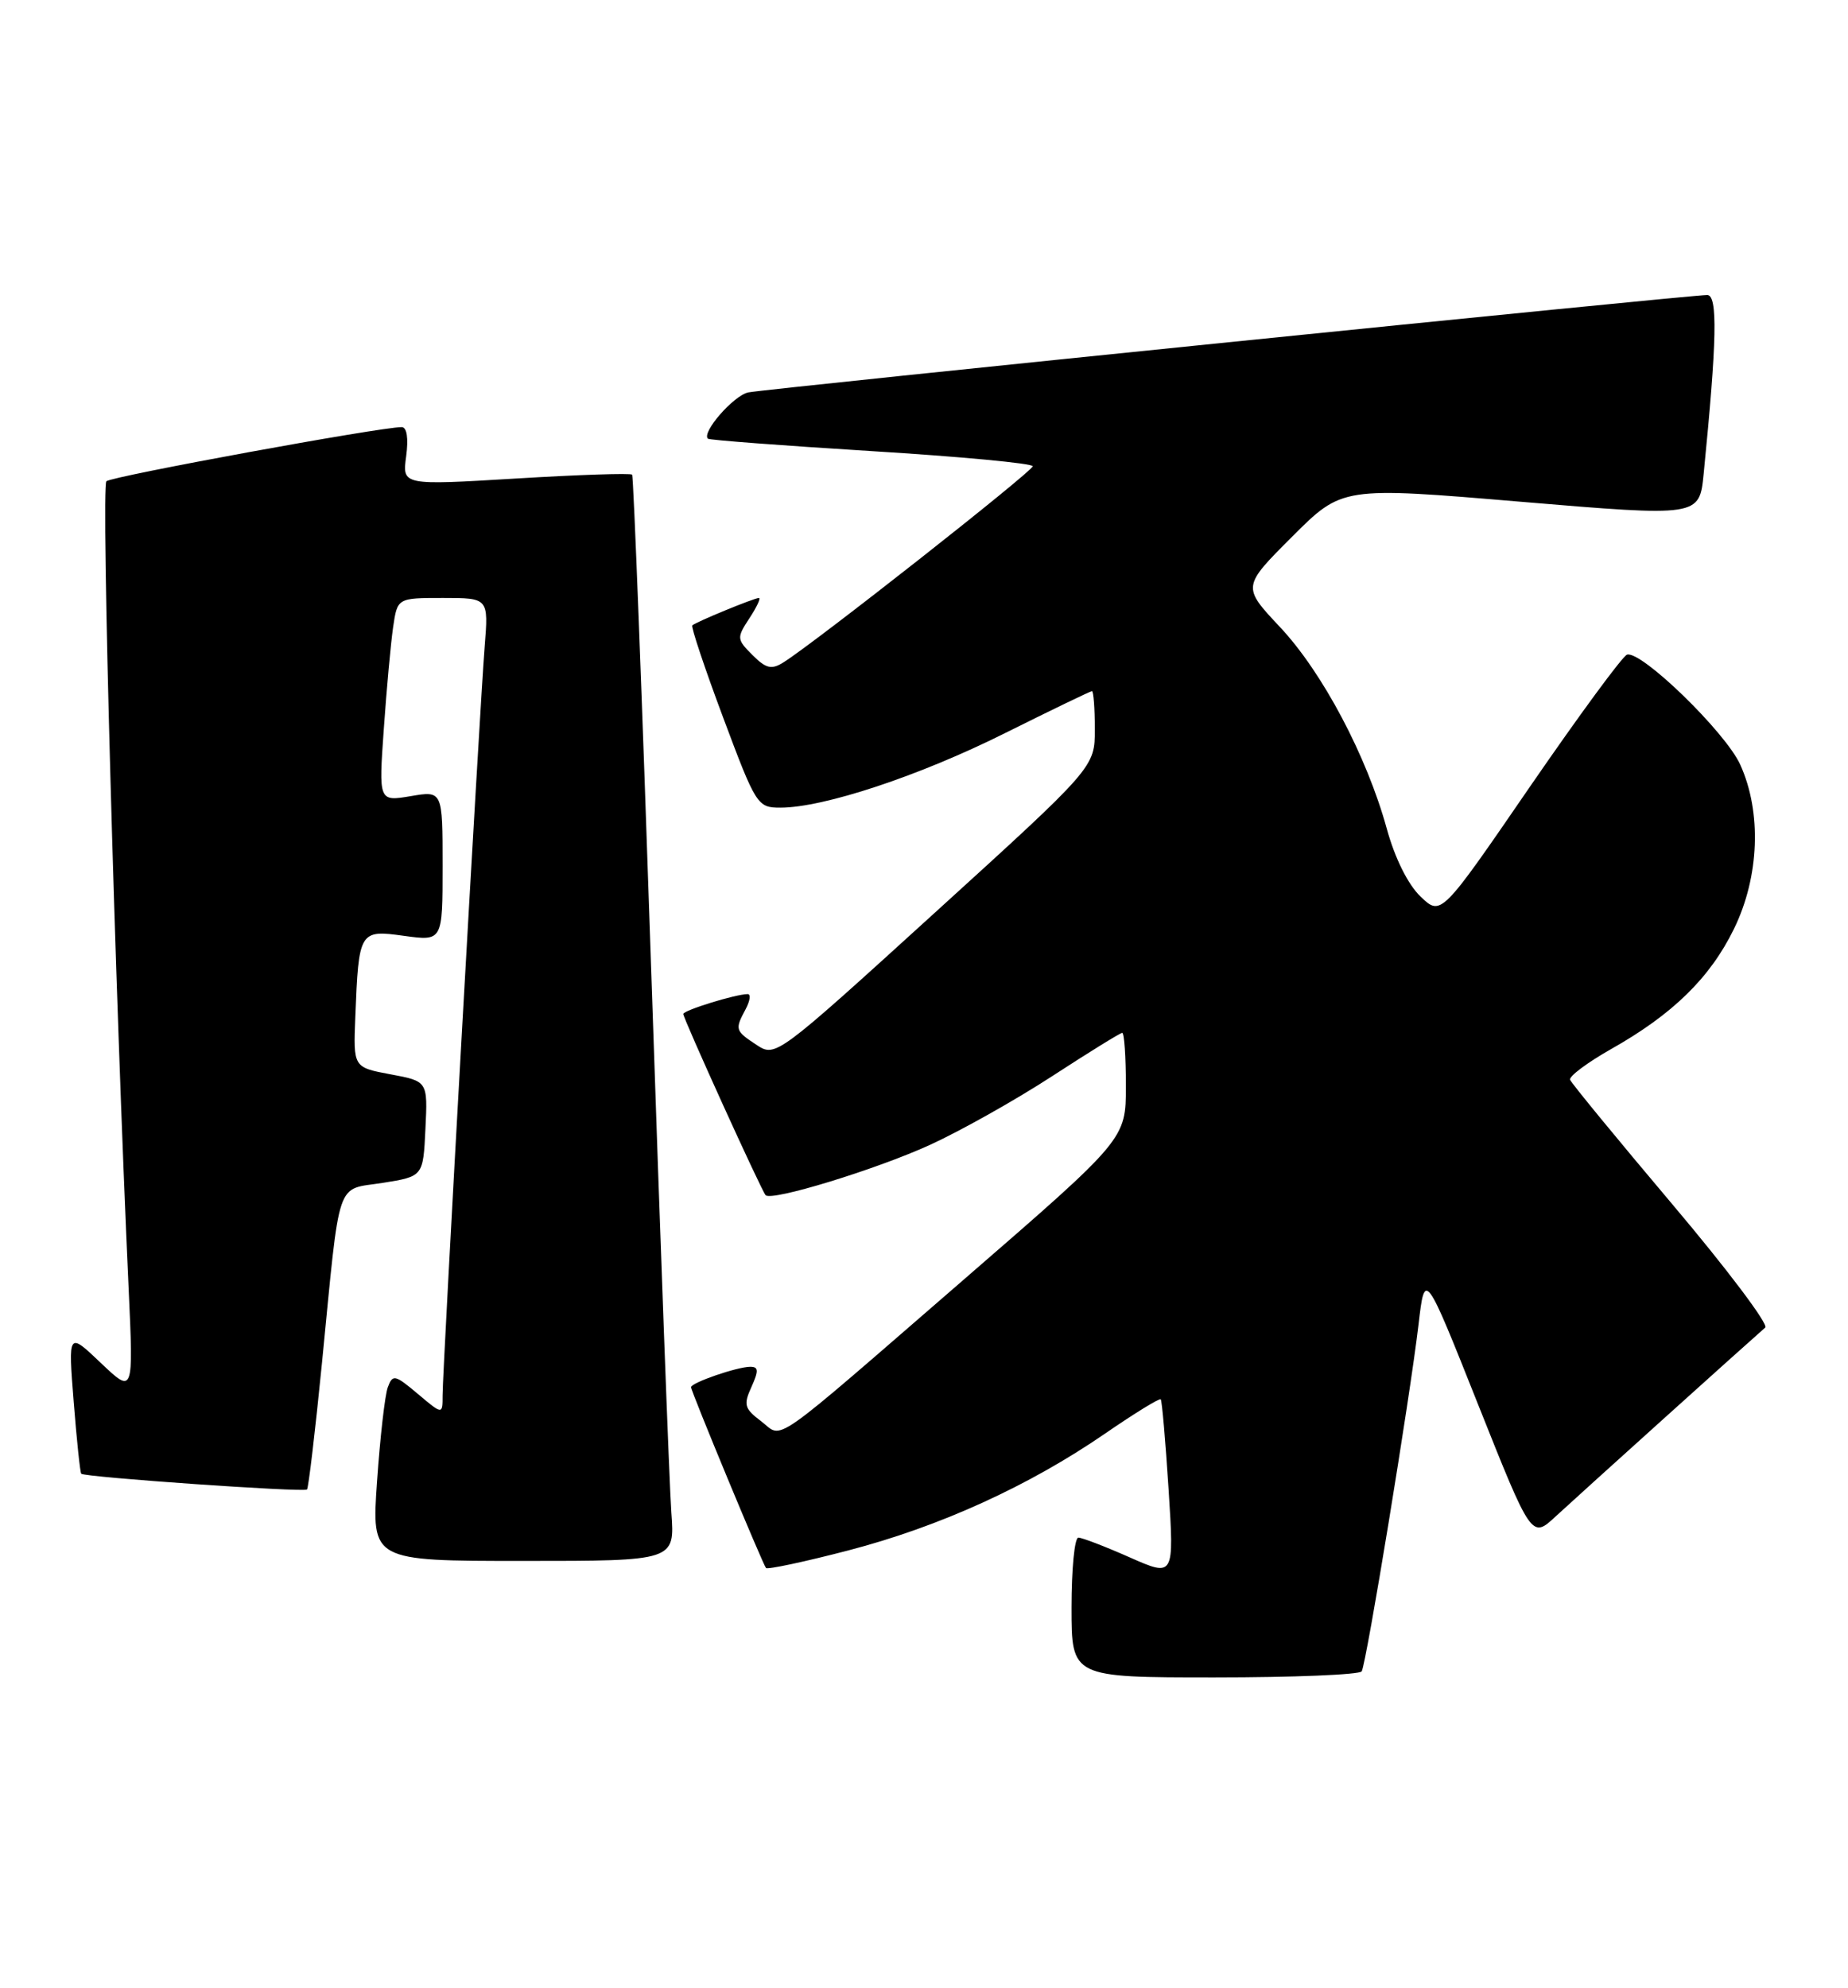 <?xml version="1.0" encoding="UTF-8" standalone="no"?>
<!DOCTYPE svg PUBLIC "-//W3C//DTD SVG 1.1//EN" "http://www.w3.org/Graphics/SVG/1.1/DTD/svg11.dtd" >
<svg xmlns="http://www.w3.org/2000/svg" xmlns:xlink="http://www.w3.org/1999/xlink" version="1.1" viewBox="0 0 238 256">
 <g >
 <path fill="currentColor"
d=" M 175.37 215.22 C 175.97 214.24 181.58 180.00 182.69 170.55 C 183.50 163.61 183.50 163.61 190.37 180.88 C 197.25 198.15 197.25 198.15 200.37 195.25 C 203.06 192.76 224.93 173.05 227.34 170.95 C 227.80 170.55 222.40 163.38 215.34 155.03 C 208.28 146.67 202.37 139.48 202.21 139.04 C 202.05 138.60 204.42 136.83 207.47 135.10 C 215.42 130.62 220.23 125.92 223.31 119.62 C 226.59 112.92 226.91 104.60 224.12 98.46 C 222.22 94.27 211.36 83.73 209.54 84.30 C 208.97 84.48 203.35 92.13 197.04 101.30 C 185.59 117.98 185.59 117.98 182.95 115.45 C 181.33 113.90 179.64 110.50 178.60 106.71 C 176.02 97.34 170.31 86.56 164.85 80.75 C 159.97 75.55 159.97 75.55 166.41 69.11 C 172.85 62.67 172.85 62.67 195.85 64.61 C 218.86 66.54 218.86 66.54 219.41 61.02 C 221.12 43.83 221.24 38.00 219.87 37.99 C 217.60 37.98 98.67 50.06 96.37 50.53 C 94.48 50.93 90.33 55.68 91.17 56.49 C 91.35 56.67 100.84 57.38 112.25 58.09 C 123.66 58.79 133.00 59.67 133.00 60.04 C 133.00 60.69 104.87 82.82 100.89 85.30 C 99.36 86.26 98.65 86.09 96.91 84.35 C 94.88 82.32 94.86 82.14 96.51 79.62 C 97.46 78.18 98.01 77.00 97.74 77.00 C 97.13 77.00 89.63 80.09 89.16 80.53 C 88.97 80.70 90.76 86.06 93.14 92.42 C 97.36 103.70 97.55 104.00 100.50 104.00 C 106.08 104.00 118.39 99.92 129.38 94.43 C 135.36 91.45 140.43 89.00 140.63 89.00 C 140.83 89.00 141.00 91.21 141.00 93.90 C 141.00 98.80 141.00 98.80 120.45 117.48 C 100.02 136.06 99.89 136.16 97.45 134.56 C 94.67 132.73 94.62 132.58 96.04 129.93 C 96.60 128.87 96.72 128.00 96.29 128.01 C 94.73 128.02 88.00 130.10 88.00 130.57 C 88.00 131.17 98.07 153.34 98.60 153.90 C 99.36 154.72 112.72 150.63 119.74 147.44 C 123.72 145.62 130.82 141.63 135.52 138.57 C 140.22 135.51 144.28 133.00 144.53 133.00 C 144.79 133.00 145.00 136.08 145.00 139.84 C 145.00 146.67 145.00 146.67 124.33 164.59 C 98.58 186.90 100.96 185.24 98.01 183.00 C 95.87 181.39 95.73 180.89 96.78 178.59 C 97.72 176.51 97.70 176.00 96.63 176.00 C 94.95 176.00 89.00 178.05 89.00 178.63 C 89.00 179.17 98.20 201.35 98.65 201.91 C 98.84 202.13 103.60 201.12 109.24 199.65 C 121.03 196.58 132.51 191.35 142.35 184.58 C 146.12 181.99 149.33 180.01 149.49 180.19 C 149.65 180.36 150.10 185.58 150.50 191.79 C 151.22 203.07 151.22 203.07 145.49 200.54 C 142.33 199.14 139.36 198.00 138.88 198.00 C 138.39 198.00 138.00 202.05 138.00 207.00 C 138.00 216.00 138.00 216.00 156.44 216.00 C 166.58 216.00 175.10 215.65 175.37 215.22 Z  M 86.46 194.75 C 86.21 191.31 85.04 159.93 83.87 125.00 C 82.70 90.08 81.59 61.33 81.41 61.12 C 81.22 60.91 74.48 61.13 66.44 61.62 C 51.80 62.50 51.80 62.50 52.31 58.75 C 52.62 56.41 52.40 55.00 51.73 55.00 C 48.94 55.00 14.41 61.33 13.70 61.97 C 13.01 62.60 14.79 127.33 16.57 166.00 C 17.19 179.50 17.19 179.50 12.98 175.50 C 8.78 171.50 8.78 171.50 9.49 180.50 C 9.88 185.45 10.32 189.62 10.46 189.77 C 10.87 190.22 39.15 192.19 39.54 191.80 C 39.73 191.60 40.60 184.25 41.47 175.47 C 43.85 151.27 43.17 153.28 49.28 152.32 C 54.50 151.49 54.50 151.49 54.79 145.36 C 55.09 139.23 55.09 139.23 50.29 138.34 C 45.50 137.44 45.50 137.44 45.76 130.97 C 46.20 119.85 46.28 119.71 52.04 120.51 C 57.00 121.19 57.00 121.19 57.00 111.51 C 57.00 101.82 57.00 101.82 52.89 102.52 C 48.77 103.21 48.77 103.21 49.43 93.86 C 49.79 88.71 50.33 82.81 50.63 80.75 C 51.18 77.00 51.18 77.00 57.05 77.00 C 62.92 77.00 62.92 77.00 62.42 83.25 C 61.79 91.07 57.00 176.28 57.00 179.68 C 57.00 182.18 57.00 182.18 53.81 179.49 C 50.85 177.00 50.57 176.94 49.94 178.65 C 49.57 179.67 48.95 185.11 48.56 190.75 C 47.84 201.00 47.84 201.00 67.38 201.00 C 86.92 201.00 86.92 201.00 86.46 194.75 Z "/>
</g>
</svg>